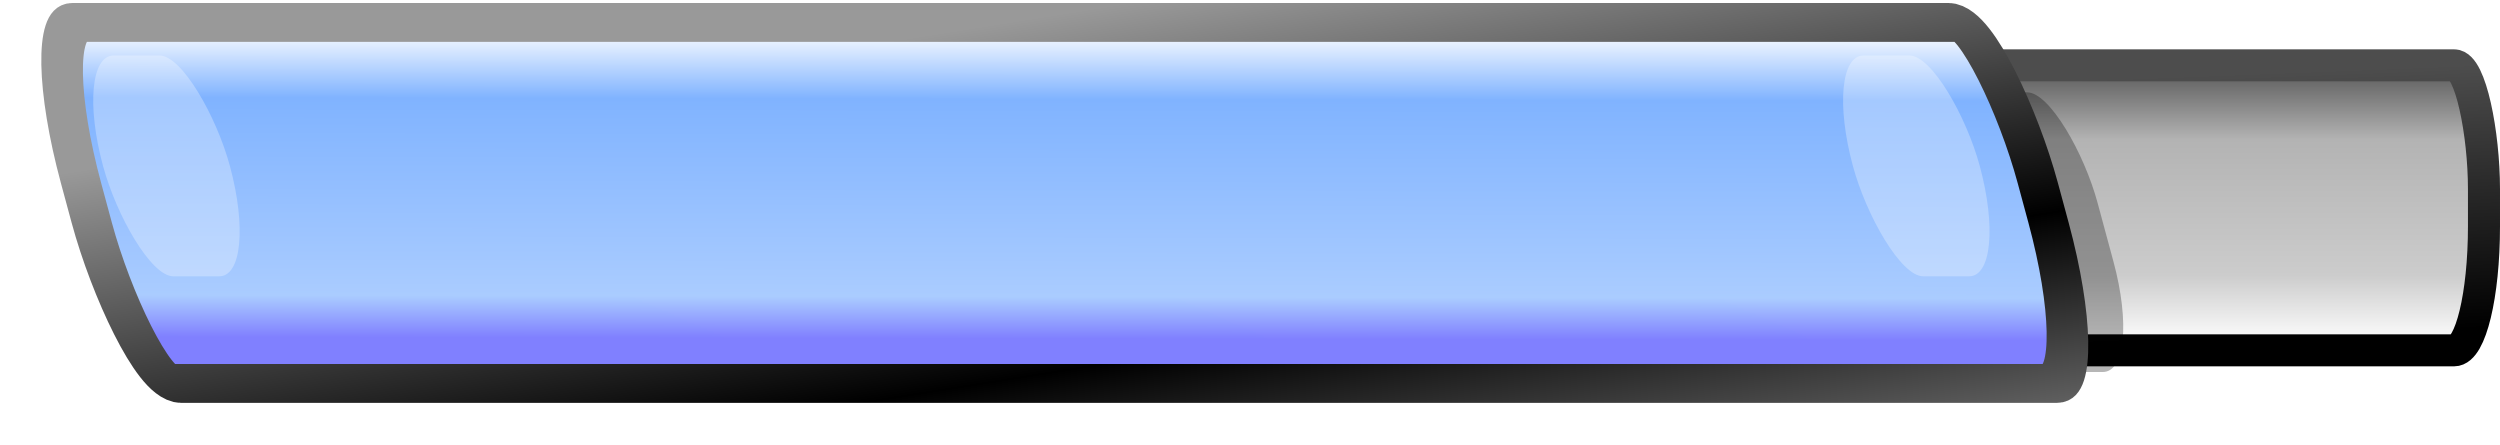<?xml version="1.0" encoding="UTF-8" standalone="no"?>
<!-- Created with Inkscape (http://www.inkscape.org/) -->

<svg
   xmlns:dc="http://purl.org/dc/elements/1.1/"
   xmlns:cc="http://creativecommons.org/ns#"
   xmlns:rdf="http://www.w3.org/1999/02/22-rdf-syntax-ns#"
   xmlns:svg="http://www.w3.org/2000/svg"
   xmlns="http://www.w3.org/2000/svg"
   xmlns:xlink="http://www.w3.org/1999/xlink"
   xmlns:sodipodi="http://sodipodi.sourceforge.net/DTD/sodipodi-0.dtd"
   xmlns:inkscape="http://www.inkscape.org/namespaces/inkscape"
   width="299.82"
   height="53.309"
   viewBox="0 0 299.82 53.309"
   id="svg2"
   version="1.1"
   inkscape:version="0.91 r13725"
   sodipodi:docname="nameplate.svg">
  <defs
     id="defs4">
    <linearGradient
       inkscape:collect="always"
       id="linearGradient4239">
      <stop
         style="stop-color:#000000;stop-opacity:1;"
         offset="0"
         id="stop4241" />
      <stop
         style="stop-color:#4d4d4d;stop-opacity:1"
         offset="1"
         id="stop4243" />
    </linearGradient>
    <linearGradient
       inkscape:collect="always"
       id="linearGradient4225">
      <stop
         style="stop-color:#666666;stop-opacity:1"
         offset="0"
         id="stop4227" />
      <stop
         id="stop4233"
         offset="0.23"
         style="stop-color:#b3b3b3;stop-opacity:1" />
      <stop
         style="stop-color:#cccccc;stop-opacity:1"
         offset="0.74"
         id="stop4235" />
      <stop
         style="stop-color:#ffffff;stop-opacity:1"
         offset="1"
         id="stop4229" />
    </linearGradient>
    <linearGradient
       inkscape:collect="always"
       id="linearGradient4179">
      <stop
         style="stop-color:#999999;stop-opacity:1"
         offset="0"
         id="stop4181" />
      <stop
         id="stop4193"
         offset="0.497"
         style="stop-color:#000000;stop-opacity:1" />
      <stop
         style="stop-color:#b3b3b3;stop-opacity:1"
         offset="1"
         id="stop4183" />
    </linearGradient>
    <linearGradient
       inkscape:collect="always"
       id="linearGradient4140">
      <stop
         style="stop-color:#8080ff;stop-opacity:1"
         offset="0"
         id="stop4142" />
      <stop
         id="stop4152"
         offset="0.135"
         style="stop-color:#aaccff;stop-opacity:1" />
      <stop
         id="stop4150"
         offset="0.773"
         style="stop-color:#80b3ff;stop-opacity:1" />
      <stop
         style="stop-color:#ffffff;stop-opacity:1"
         offset="1"
         id="stop4144" />
    </linearGradient>
    <linearGradient
       inkscape:collect="always"
       xlink:href="#linearGradient4140"
       id="linearGradient4146"
       x1="353.812"
       y1="586.854"
       x2="354.127"
       y2="417.148"
       gradientUnits="userSpaceOnUse"
       gradientTransform="matrix(0.221,0,0,0.227,-481.065,529.909)" />
    <linearGradient
       inkscape:collect="always"
       xlink:href="#linearGradient4179"
       id="linearGradient4185"
       x1="438.176"
       y1="372.939"
       x2="495.144"
       y2="741.51"
       gradientUnits="userSpaceOnUse"
       gradientTransform="matrix(0.221,0,0,0.227,-481.065,529.909)" />
    <linearGradient
       inkscape:collect="always"
       xlink:href="#linearGradient4225"
       id="linearGradient4231"
       x1="805.116"
       y1="443.209"
       x2="805.116"
       y2="588.923"
       gradientUnits="userSpaceOnUse"
       gradientTransform="matrix(0.221,0,0,0.219,-312.671,511.556)" />
    <linearGradient
       inkscape:collect="always"
       xlink:href="#linearGradient4239"
       id="linearGradient4245"
       x1="760.831"
       y1="587.494"
       x2="755.116"
       y2="443.209"
       gradientUnits="userSpaceOnUse"
       gradientTransform="matrix(0.221,0,0,0.219,-312.671,511.556)" />
    <filter
       inkscape:collect="always"
       style="color-interpolation-filters:sRGB"
       id="filter4253"
       x="-0.446"
       width="1.891"
       y="-0.255"
       height="1.51">
      <feGaussianBlur
         inkscape:collect="always"
         stdDeviation="17.554"
         id="feGaussianBlur4255" />
    </filter>
    <filter
       inkscape:collect="always"
       style="color-interpolation-filters:sRGB"
       id="filter4253-7"
       x="-0.446"
       width="1.891"
       y="-0.255"
       height="1.51">
      <feGaussianBlur
         inkscape:collect="always"
         stdDeviation="17.554"
         id="feGaussianBlur4255-6" />
    </filter>
    <filter
       inkscape:collect="always"
       style="color-interpolation-filters:sRGB"
       id="filter4253-3"
       x="-0.446"
       width="1.891"
       y="-0.255"
       height="1.51">
      <feGaussianBlur
         inkscape:collect="always"
         stdDeviation="17.554"
         id="feGaussianBlur4255-0" />
    </filter>
  </defs>
  <sodipodi:namedview
     id="base"
     pagecolor="#ffffff"
     bordercolor="#666666"
     borderopacity="1.0"
     inkscape:pageopacity="0.0"
     inkscape:pageshadow="2"
     inkscape:zoom="2"
     inkscape:cx="170.60446"
     inkscape:cy="31.903795"
     inkscape:document-units="px"
     inkscape:current-layer="layer1"
     showgrid="false"
     inkscape:window-width="1366"
     inkscape:window-height="719"
     inkscape:window-x="0"
     inkscape:window-y="0"
     inkscape:window-maximized="1"
     fit-margin-right="0"
     fit-margin-top="0"
     fit-margin-left="0"
     fit-margin-bottom="0"
     units="px" />
  <g
     inkscape:label="Layer 1"
     inkscape:groupmode="layer"
     id="layer1"
     transform="translate(399.923,-599.226)">
    <rect
       style="opacity:1;fill:url(#linearGradient4231);fill-opacity:1;fill-rule:nonzero;stroke:url(#linearGradient4245);stroke-width:3.843;stroke-linecap:round;stroke-linejoin:round;stroke-miterlimit:4;stroke-dasharray:none;stroke-opacity:1"
       id="rect4223"
       width="63.961"
       height="34.178"
       x="-165.986"
       y="607.062"
       rx="3.587"
       ry="14.838" />
    <rect
       style="opacity:0.532;fill:#000000;fill-opacity:1;fill-rule:nonzero;stroke:none;stroke-width:21.6;stroke-linecap:round;stroke-linejoin:round;stroke-miterlimit:4;stroke-dasharray:none;stroke-opacity:1;filter:url(#filter4253-3)"
       id="rect4247-3"
       width="66.245"
       height="158.96"
       x="489.635"
       y="484.733"
       rx="21.978"
       ry="62.747"
       transform="matrix(0.221,0,0.057,0.211,-302.423,508.022)" />
    <rect
       style="opacity:1;fill:url(#linearGradient4146);fill-opacity:1;fill-rule:nonzero;stroke:url(#linearGradient4185);stroke-width:4.828;stroke-linecap:round;stroke-linejoin:round;stroke-miterlimit:4;stroke-dasharray:none;stroke-opacity:1"
       id="rect4136"
       width="234.673"
       height="44.866"
       x="-558.214"
       y="623.745"
       rx="4.847"
       ry="19.964"
       transform="matrix(1,0,0.261,0.965,0,0)" />
    <rect
       style="opacity:0.532;fill:#ffffff;fill-opacity:1;fill-rule:nonzero;stroke:none;stroke-width:21.6;stroke-linecap:round;stroke-linejoin:round;stroke-miterlimit:4;stroke-dasharray:none;stroke-opacity:1;filter:url(#filter4253)"
       id="rect4247"
       width="68.846"
       height="125.494"
       x="489.635"
       y="484.733"
       rx="21.978"
       ry="62.747"
       transform="matrix(0.221,0,0.057,0.211,-317.127,503.605)" />
    <rect
       style="opacity:0.532;fill:#ffffff;fill-opacity:1;fill-rule:nonzero;stroke:none;stroke-width:21.6;stroke-linecap:round;stroke-linejoin:round;stroke-miterlimit:4;stroke-dasharray:none;stroke-opacity:1;filter:url(#filter4253-7)"
       id="rect4247-4"
       width="68.846"
       height="125.494"
       x="489.635"
       y="484.733"
       rx="21.978"
       ry="62.747"
       transform="matrix(0.221,0,0.057,0.211,-526.985,503.605)" />
  </g>
</svg>
